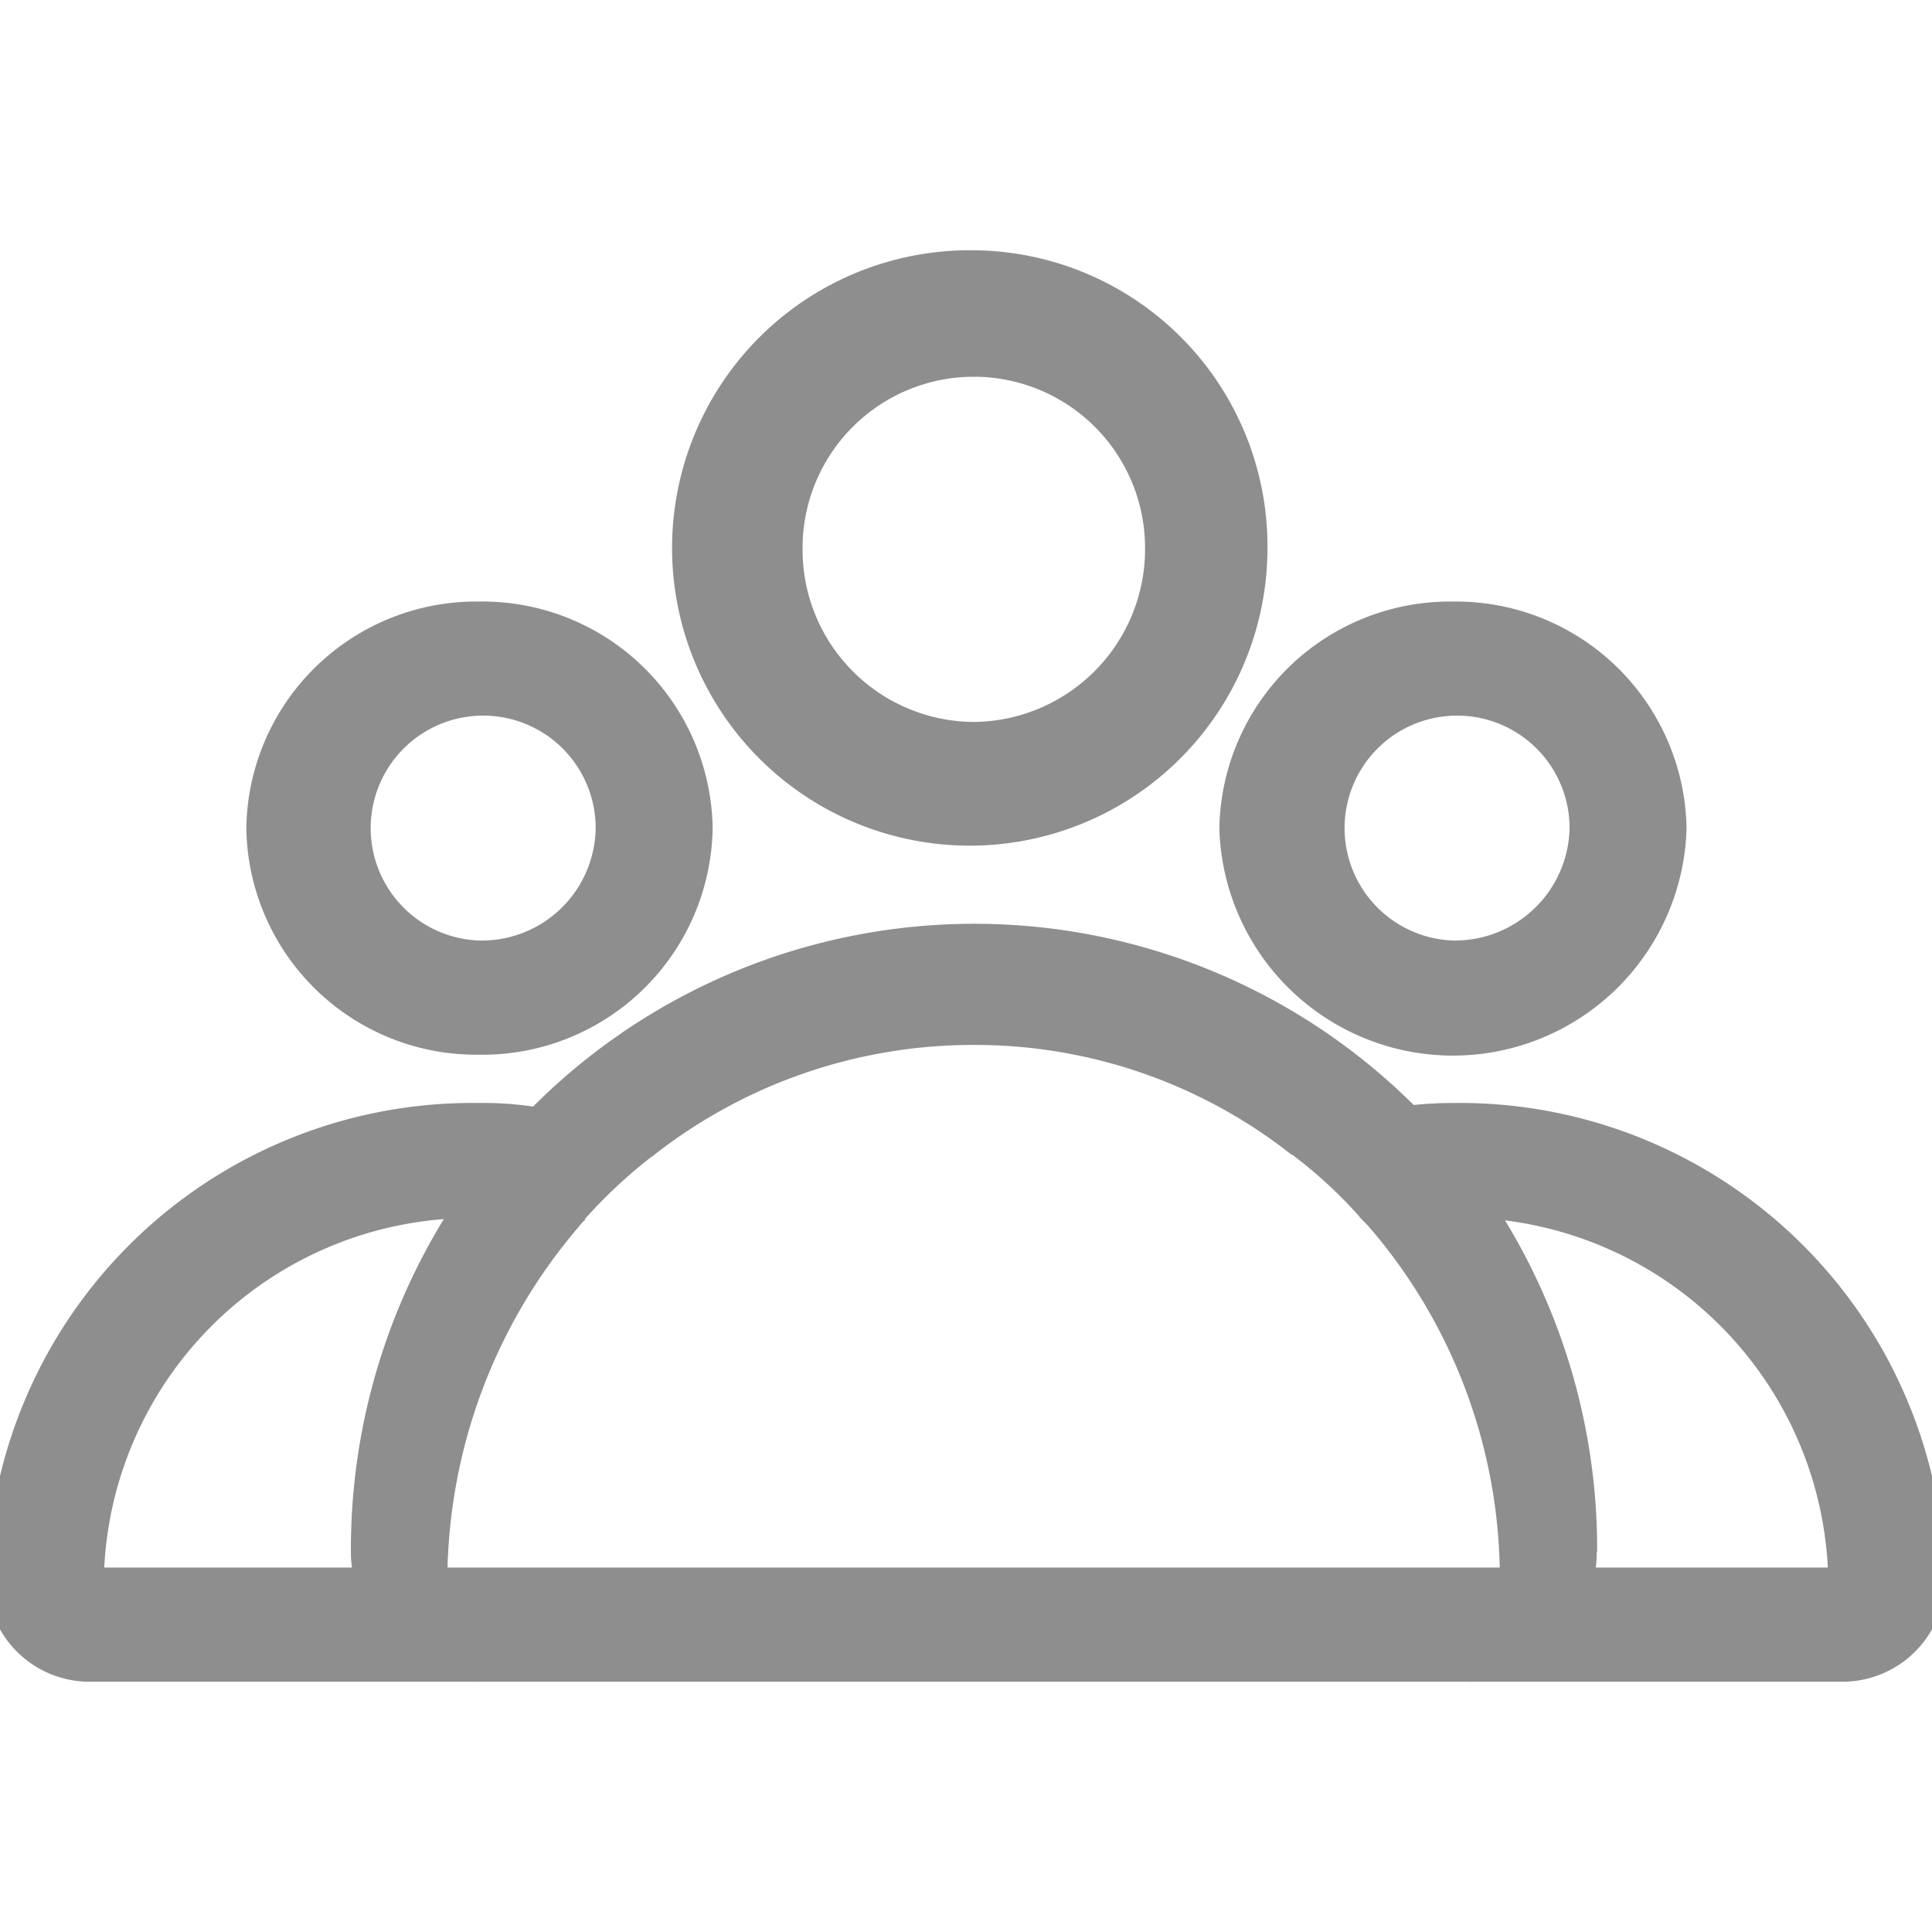 <svg xmlns="http://www.w3.org/2000/svg" width="22" height="22" viewBox="0 0 22 22">
    <defs>
        <clipPath id="4yk9tgigja">
            <path data-name="Rectangle 2409" transform="translate(0 -3)" style="fill:#434244" d="M0 0h22v22H0z"/>
        </clipPath>
    </defs>
    <g data-name="people icon" style="opacity:.6">
        <g data-name="Group 4361" transform="translate(0 3)" style="clip-path:url(#4yk9tgigja)">
            <path data-name="Path 47554" d="M5.455 4a2.468 2.468 0 0 0-2.5 2.43 2.468 2.468 0 0 0 2.5 2.43 2.471 2.471 0 0 0 2.51-2.43A2.471 2.471 0 0 0 5.455 4m0 3.86a1.431 1.431 0 1 1 1.478-1.43 1.448 1.448 0 0 1-1.478 1.43" style="stroke:#434244;stroke-width:.3px;fill:#434244"/>
            <path data-name="Path 47555" d="M4.2 15H1.032a4.345 4.345 0 0 1 4.3-4.28 6.63 6.63 0 0 1 .783-.96 3.644 3.644 0 0 0-.664-.05A5.381 5.381 0 0 0 0 15a1.02 1.02 0 0 0 1.032 1h4.424A1.3 1.3 0 0 1 4.2 15" style="stroke:#434244;stroke-width:.3px;fill:#434244"/>
            <path data-name="Path 47556" d="M16.545 4a2.477 2.477 0 0 0-2.51 2.43 2.511 2.511 0 0 0 5.02 0A2.477 2.477 0 0 0 16.545 4m0 3.86a1.431 1.431 0 1 1 1.478-1.43 1.457 1.457 0 0 1-1.478 1.43" style="stroke:#434244;stroke-width:.3px;fill:#434244"/>
            <path data-name="Path 47557" d="M16.545 9.71a4.294 4.294 0 0 0-.506.03 6.873 6.873 0 0 1 .8.98 4.353 4.353 0 0 1 4.13 4.28h-2.986a1.3 1.3 0 0 1-1.269 1h4.255A1.02 1.02 0 0 0 22 15a5.38 5.38 0 0 0-5.455-5.29" style="stroke:#434244;stroke-width:.3px;fill:#434244"/>
            <path data-name="Path 47558" d="M18.032 14.669a.946.946 0 0 1-.05.33h-.753a6.281 6.281 0 0 0-1.538-4.14l-.059-.06a5.407 5.407 0 0 0-.853-.79c-.01 0-.01-.01-.02-.01a5.967 5.967 0 0 0-3.67-1.25 6.036 6.036 0 0 0-3.74 1.29c-.01.01-.019.01-.029.02a5.934 5.934 0 0 0-.814.77c-.019.02-.039.05-.059.07A6.362 6.362 0 0 0 4.939 15H4.2a.945.945 0 0 1-.049-.33 7.045 7.045 0 0 1 1.19-3.95 6.63 6.63 0 0 1 .783-.96 6.951 6.951 0 0 1 10.723.96 7.045 7.045 0 0 1 1.19 3.95" style="stroke:#434244;stroke-width:.3px;fill:#434244"/>
            <path data-name="Path 47559" d="M11.089 0a3.24 3.24 0 1 0 3.194 3.24A3.222 3.222 0 0 0 11.089 0m0 5.371a2.111 2.111 0 0 1-2.1-2.131 2.1 2.1 0 1 1 4.2 0 2.118 2.118 0 0 1-2.1 2.131" style="stroke:#434244;stroke-width:.3px;fill:#434244"/>
            <path data-name="Path 47560" d="M5.455 10.71a.479.479 0 0 0-.119.01 7.045 7.045 0 0 0-1.19 3.95.969.969 0 0 0 .054.33h.744a6.367 6.367 0 0 1 1.508-4.1c.02-.02.04-.05.059-.07a4.515 4.515 0 0 0-1.051-.12" style="stroke:#434244;stroke-width:.3px;fill:#434244"/>
            <path data-name="Path 47561" d="M17.983 15a1.3 1.3 0 0 1-1.27 1H5.455A1.3 1.3 0 0 1 4.2 15z" style="stroke:#434244;stroke-width:.3px;fill:#434244"/>
        </g>
    </g>
</svg>
